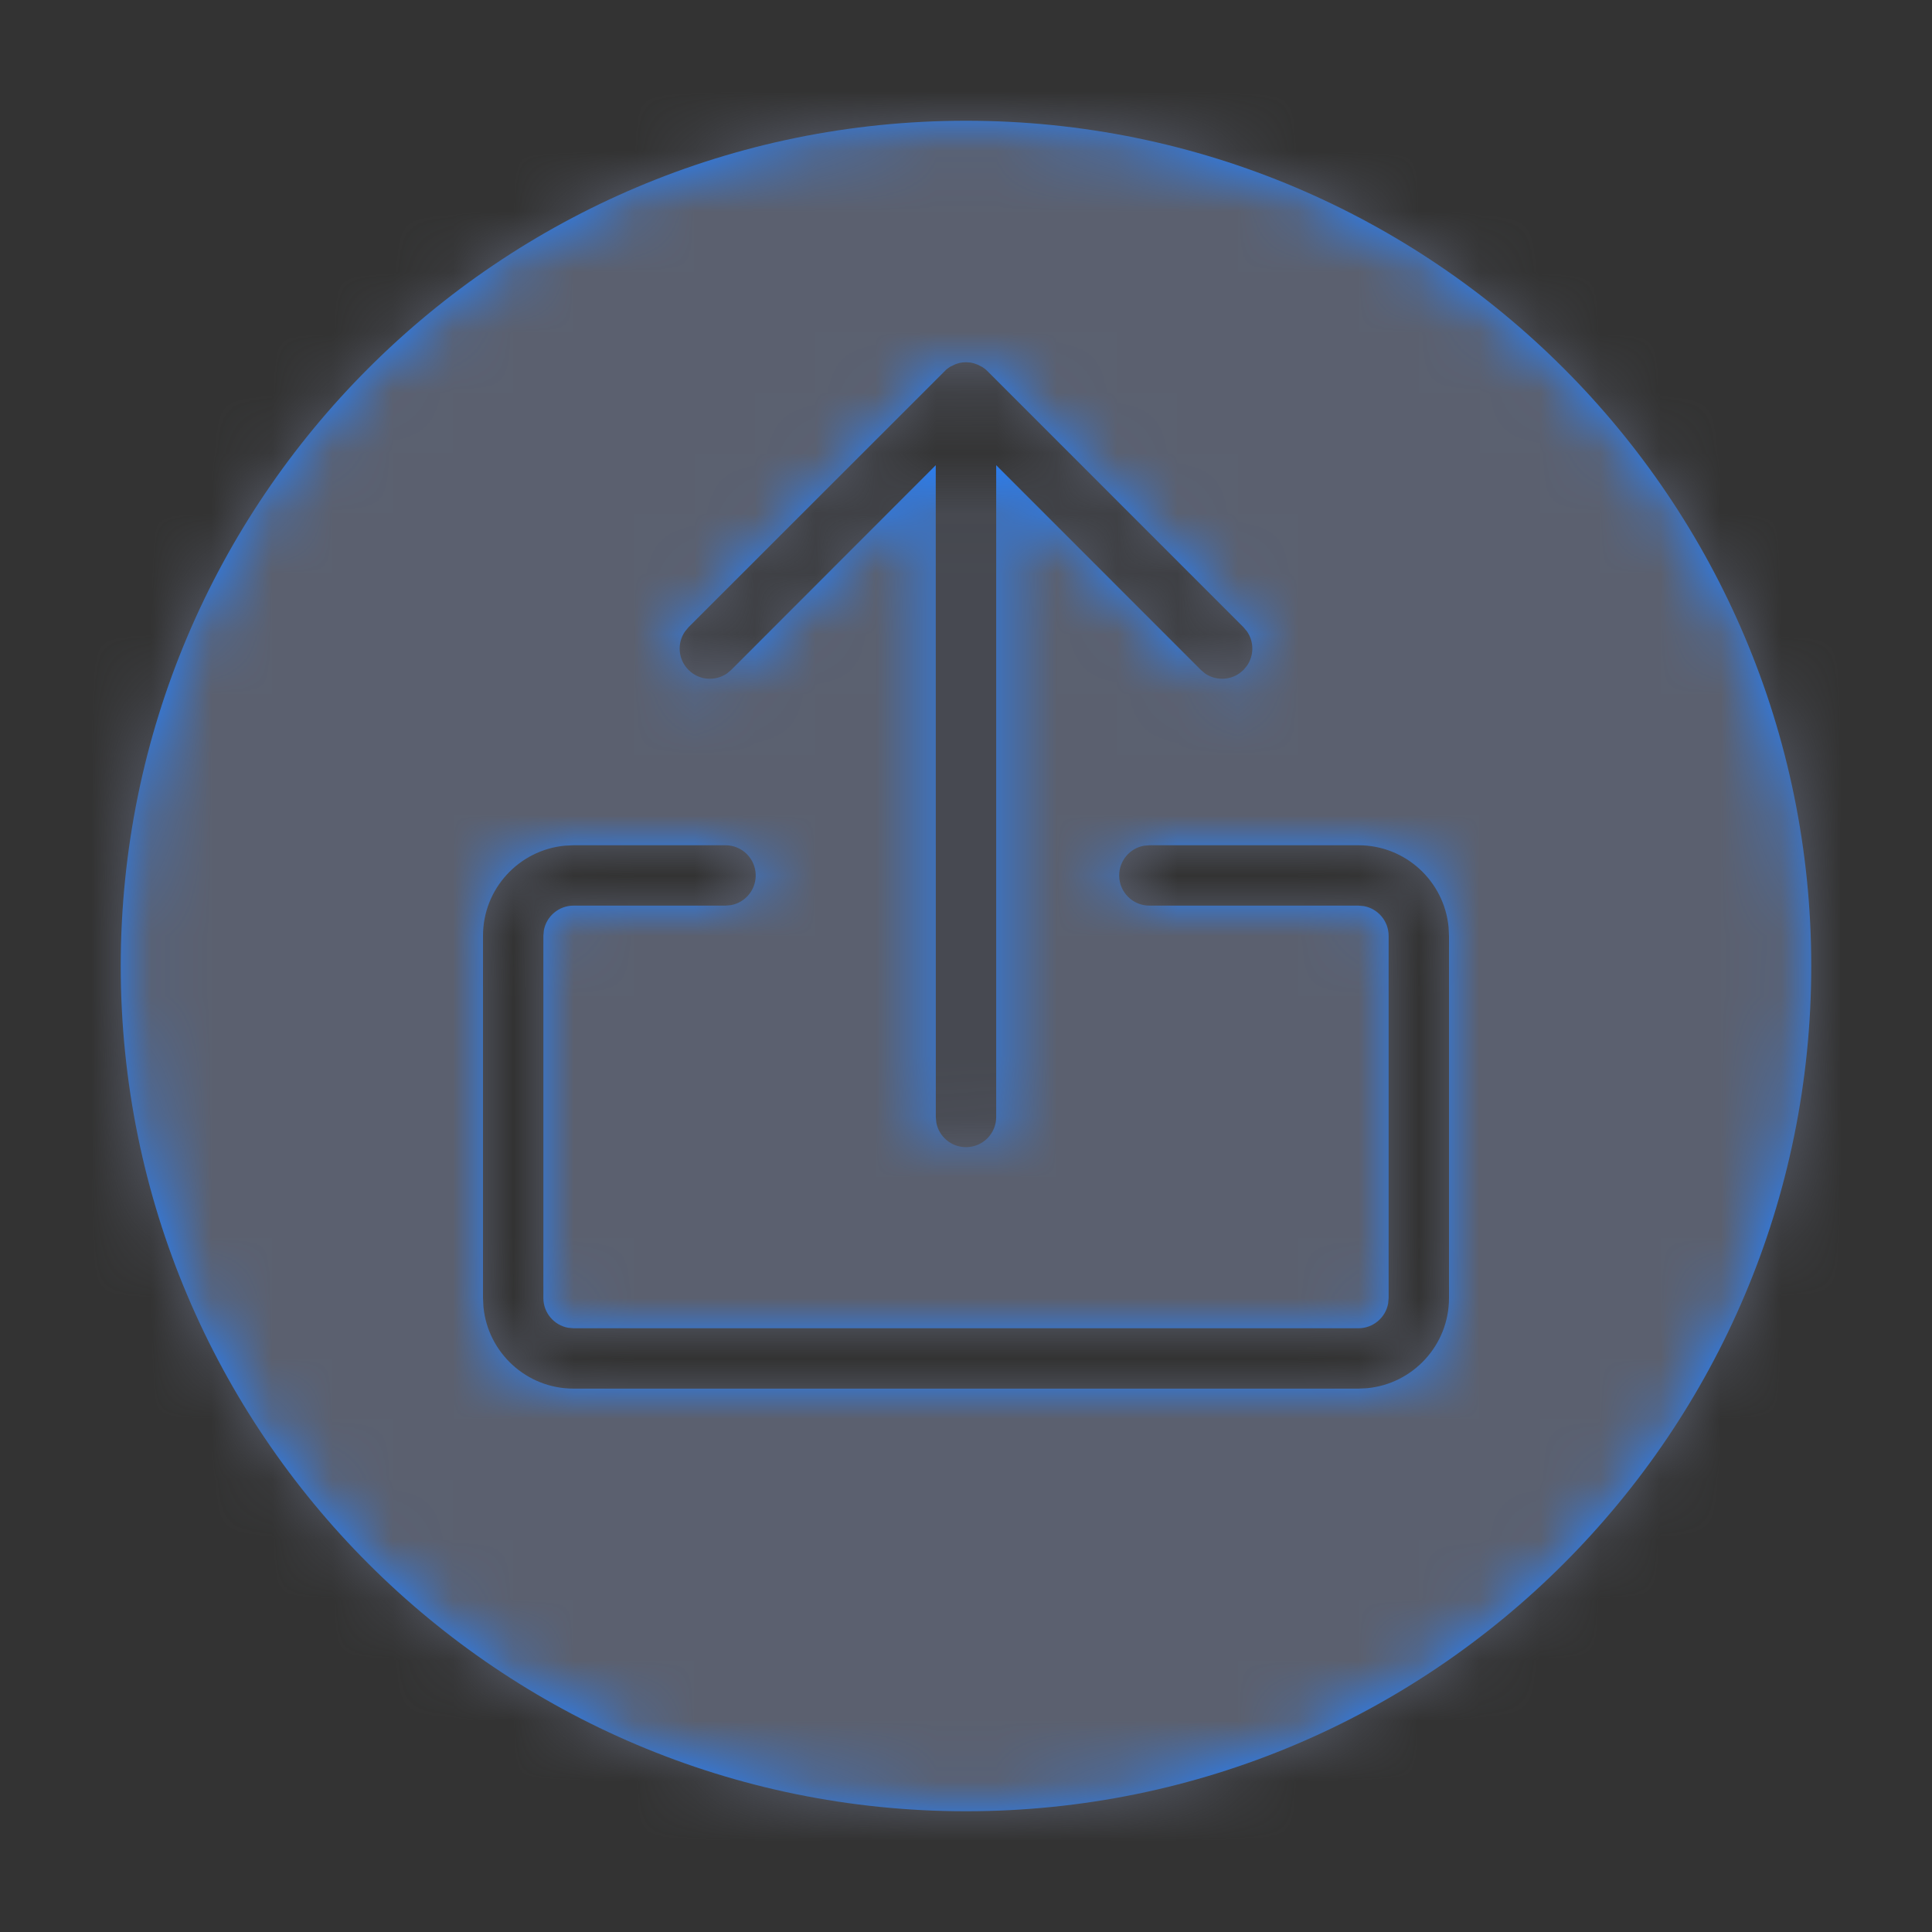 <svg xmlns="http://www.w3.org/2000/svg" xmlns:xlink="http://www.w3.org/1999/xlink" width="32" height="32" viewBox="0 0 32 32">
    <rect x="0" y="0" width="32" height="32" fill="#333333" stroke="none"/>
    <defs>
        <path id="p6bgtpxfba" d="M16 2c7.732 0 14 6.268 14 14s-6.268 14-14 14S2 23.732 2 16 8.268 2 16 2zm-3.983 12H9.5l-.144.007C8.595 14.08 8 14.72 8 15.5v6l.007.144C8.08 22.405 8.72 23 9.5 23h13l.144-.007C23.405 22.92 24 22.28 24 21.5v-6l-.007-.144C23.92 14.595 23.28 14 22.5 14h-3.463l-.09.008c-.233.042-.41.247-.41.492 0 .276.224.5.5.5H22.5l.09.008c.233.042.41.247.41.492v6l-.008.09c-.042.233-.247.41-.492.41h-13l-.09-.008C9.177 21.95 9 21.745 9 21.5v-6l.008-.09c.042-.233.247-.41.492-.41h2.517l.09-.008c.233-.042.41-.247.41-.492 0-.276-.224-.5-.5-.5zM16 6c-.036 0-.071.004-.105.011l-.067.02-.095.046-.055.04-4.274 4.272-.058.07c-.135.194-.116.464.058.637.173.174.443.193.638.058l.069-.058 3.388-3.391.001 10.796.008.09c.042.233.247.41.492.41.276 0 .5-.224.5-.5V7.705l3.39 3.391.068.058c.17.118.398.118.569 0l.07-.058.057-.07c.118-.17.118-.397 0-.568l-.058-.069-4.242-4.243-.04-.036-.043-.03-.077-.04-.066-.023-.054-.012z"/>
    </defs>
    <g fill="none" fill-rule="evenodd">
        <g>
            <mask id="cman61wp3b" fill="#fff">
                <use xlink:href="#p6bgtpxfba"/>
            </mask>
            <use fill="#2581FF" xlink:href="#p6bgtpxfba"/>
            <g mask="url(#cman61wp3b)">
                <path fill="#F4F5F7" d="M0 0H32V32H0z"/>
                <path fill="#5B606F" d="M0 0H32V32H0z"/>
            </g>
        </g>
    </g>
</svg>
